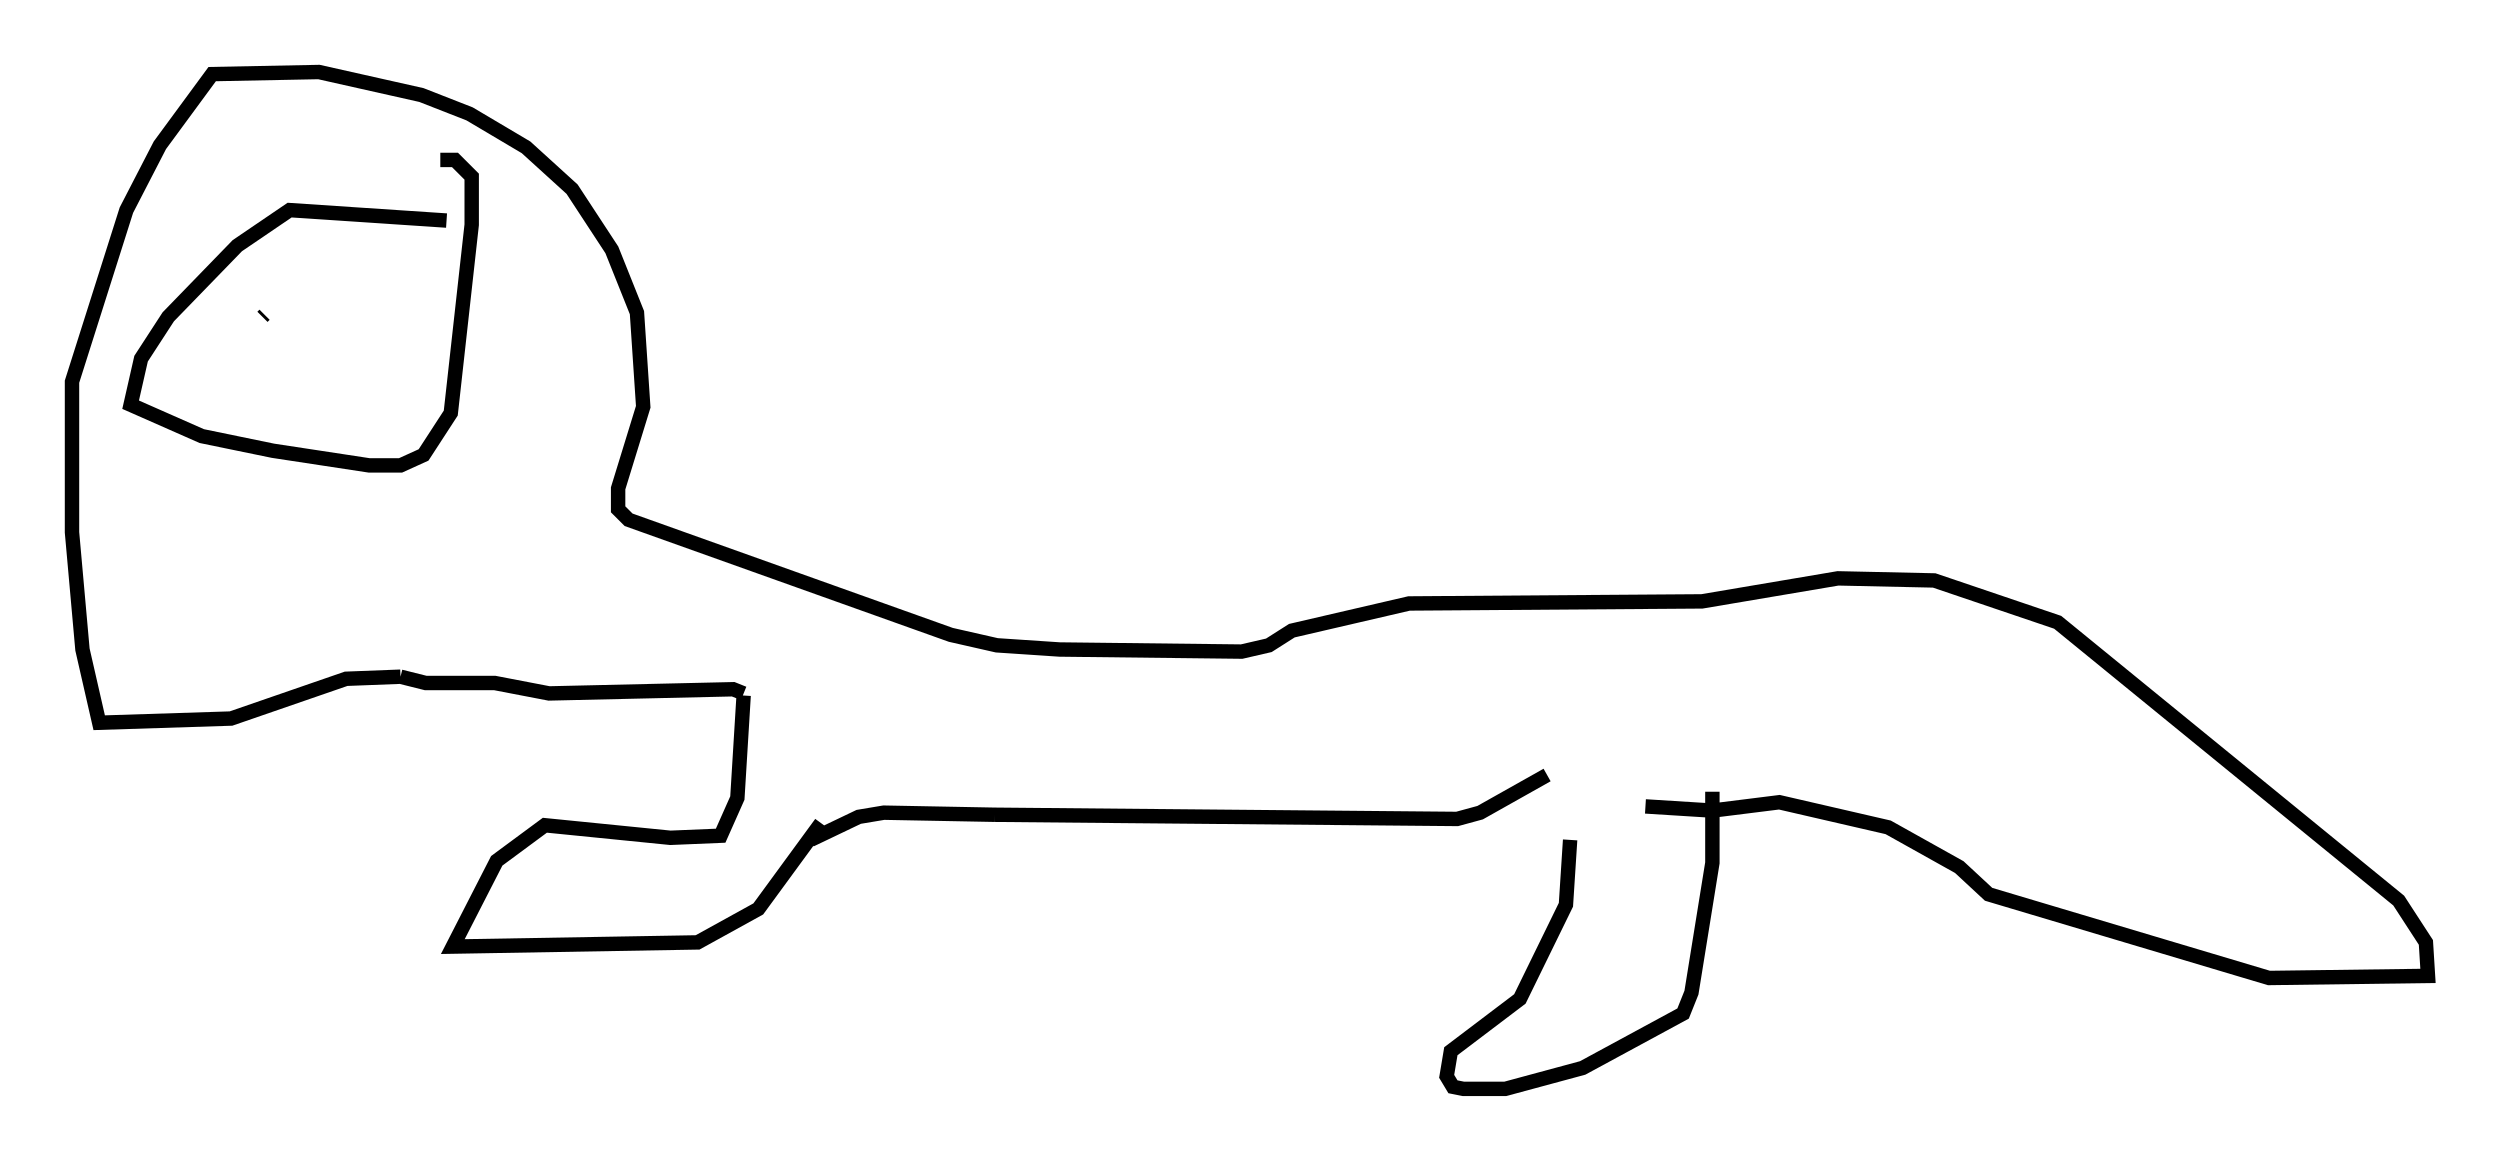 <?xml version="1.0" encoding="utf-8" ?>
<svg baseProfile="full" height="80.592" version="1.1" width="173.553" xmlns="http://www.w3.org/2000/svg" xmlns:ev="http://www.w3.org/2001/xml-events" xmlns:xlink="http://www.w3.org/1999/xlink"><defs /><rect fill="white" height="80.592" width="173.553" x="0" y="0" /><path d="M107.547, 54.821 m1.453, 3.486 l-0.291, 4.503 -3.196, 6.536 l-4.793, 3.631 -0.291, 1.743 l0.436, 0.726 0.726, 0.145 l2.905, 0.0 5.374, -1.453 l6.972, -3.777 0.581, -1.453 l1.453, -9.006 0.0, -4.939 m-11.475, -1.162 l-4.648, 2.615 -1.598, 0.436 l-32.1, -0.291 m0.0, 0.0 l-7.698, -0.145 -1.743, 0.291 l-3.341, 1.598 m0.726, -1.162 l-4.358, 5.955 -4.212, 2.324 l-16.994, 0.291 3.05, -5.955 l3.341, -2.469 8.715, 0.872 l3.486, -0.145 1.162, -2.615 l0.436, -7.117 m0.0, -0.145 l-0.726, -0.291 -12.782, 0.291 l-3.777, -0.726 -4.793, 0.0 l-1.743, -0.436 m0.0, 0.0 l-3.777, 0.145 -7.989, 2.76 l-9.151, 0.291 -1.162, -5.084 l-0.726, -8.134 0.0, -10.458 l3.777, -11.911 2.324, -4.503 l3.631, -4.939 7.408, -0.145 l7.117, 1.598 3.341, 1.307 l3.922, 2.324 3.196, 2.905 l2.76, 4.212 1.743, 4.358 l0.436, 6.536 -1.743, 5.665 l0.0, 1.453 0.726, 0.726 l22.369, 7.989 3.196, 0.726 l4.358, 0.291 12.637, 0.145 l1.888, -0.436 1.598, -1.017 l8.134, -1.888 20.335, -0.145 l9.441, -1.598 6.682, 0.145 l8.57, 2.905 23.676, 19.318 l1.888, 2.905 0.145, 2.324 l-11.039, 0.145 -19.464, -5.81 l-2.034, -1.888 -4.939, -2.76 l-7.553, -1.743 -4.648, 0.581 l-4.648, -0.291 m-83.229, -40.67 l-10.894, -0.726 -3.631, 2.469 l-4.793, 4.939 -1.888, 2.905 l-0.726, 3.196 4.939, 2.179 l4.939, 1.017 6.682, 1.017 l2.179, 0.0 1.598, -0.726 l1.888, -2.905 1.453, -13.073 l0.0, -3.341 -1.162, -1.162 l-1.017, 0.0 m-12.346, 10.894 l0.145, -0.145 " fill="none" stroke="black" stroke-width="1" /></svg>